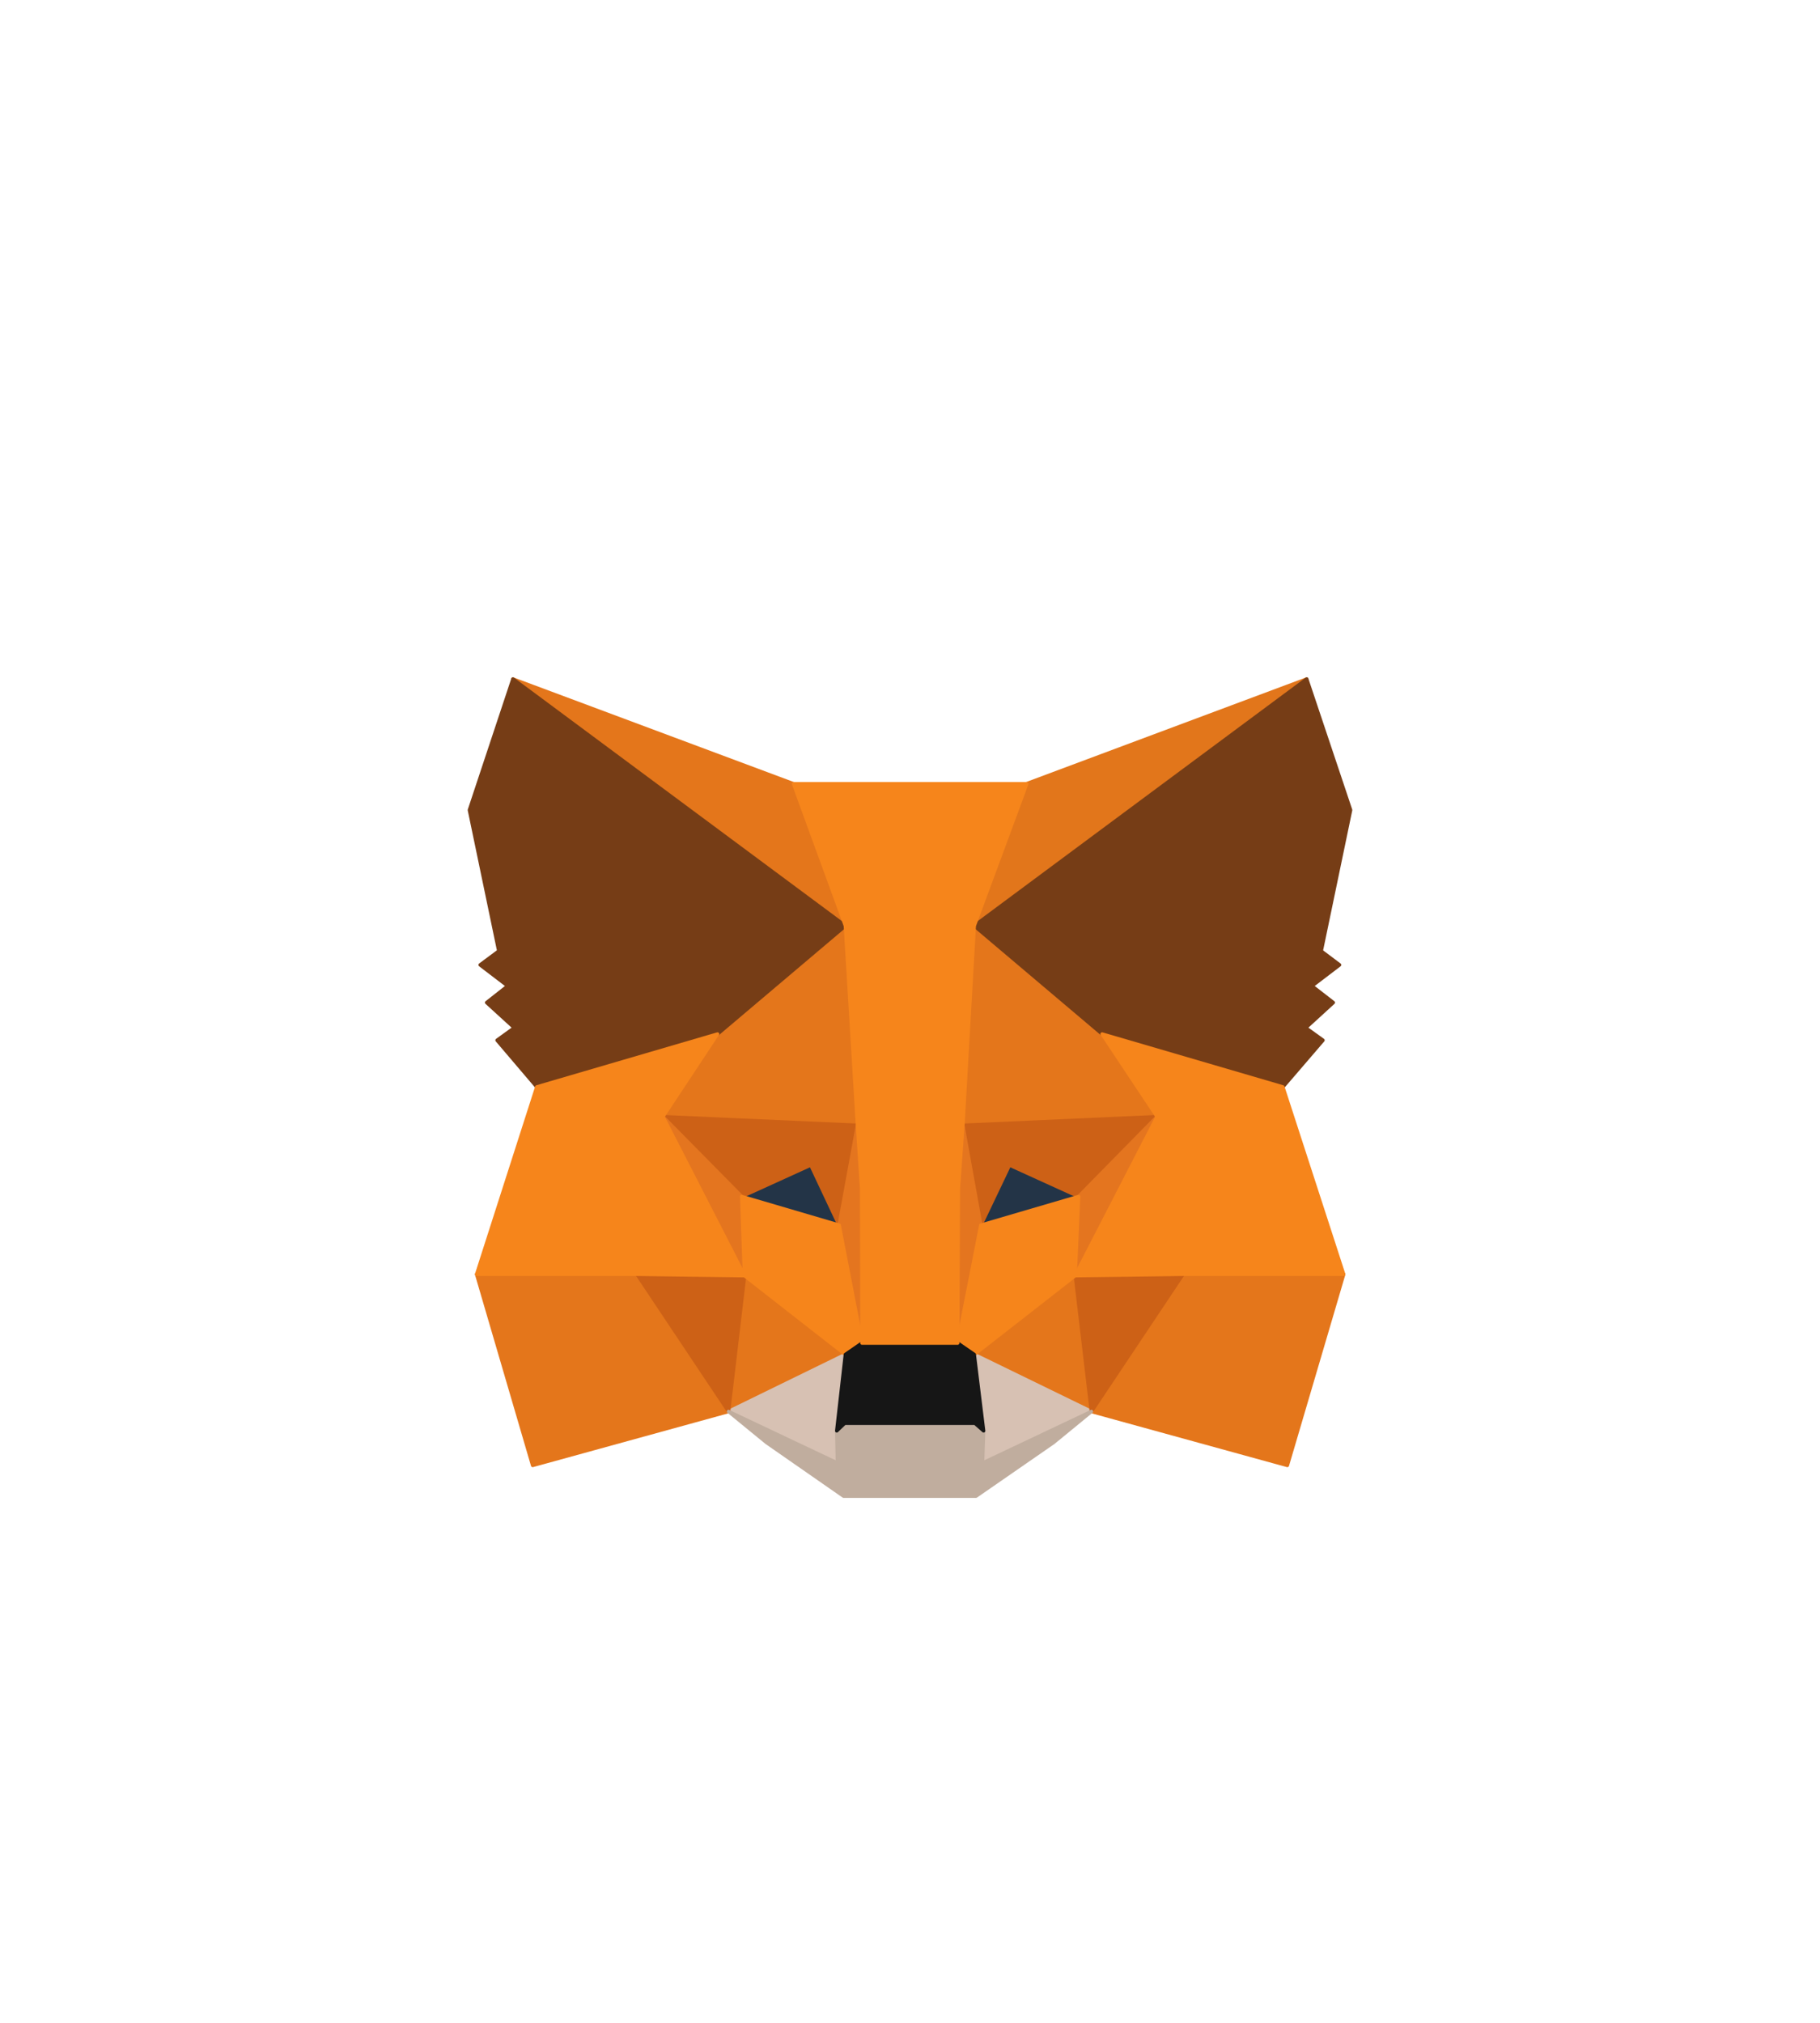<svg width="36" height="40" viewBox="0 0 36 40" fill="none" xmlns="http://www.w3.org/2000/svg">
<g filter="url(#filter0_dd_1788_402)">
<rect x="4" y="4" width="28" height="28" rx="14" fill="white" shape-rendering="crispEdges"/>
<rect x="7.111" y="7.111" width="21.778" height="21.778" rx="4.667" fill="white"/>
<path d="M25.847 9.538L19.045 14.589L20.303 11.609L25.847 9.538Z" fill="#E2761B" stroke="#E2761B" stroke-width="0.068" stroke-linecap="round" stroke-linejoin="round"/>
<path d="M10.146 9.538L16.893 14.637L15.696 11.609L10.146 9.538Z" fill="#E4761B" stroke="#E4761B" stroke-width="0.068" stroke-linecap="round" stroke-linejoin="round"/>
<path d="M23.4 21.247L21.588 24.022L25.464 25.089L26.578 21.309L23.4 21.247Z" fill="#E4761B" stroke="#E4761B" stroke-width="0.068" stroke-linecap="round" stroke-linejoin="round"/>
<path d="M9.428 21.309L10.536 25.089L14.411 24.022L12.6 21.247L9.428 21.309Z" fill="#E4761B" stroke="#E4761B" stroke-width="0.068" stroke-linecap="round" stroke-linejoin="round"/>
<path d="M14.192 16.558L13.112 18.192L16.961 18.363L16.824 14.227L14.192 16.558Z" fill="#E4761B" stroke="#E4761B" stroke-width="0.068" stroke-linecap="round" stroke-linejoin="round"/>
<path d="M21.801 16.558L19.135 14.179L19.046 18.363L22.887 18.192L21.801 16.558Z" fill="#E4761B" stroke="#E4761B" stroke-width="0.068" stroke-linecap="round" stroke-linejoin="round"/>
<path d="M14.411 24.022L16.721 22.894L14.726 21.336L14.411 24.022Z" fill="#E4761B" stroke="#E4761B" stroke-width="0.068" stroke-linecap="round" stroke-linejoin="round"/>
<path d="M19.271 22.894L21.589 24.022L21.267 21.336L19.271 22.894Z" fill="#E4761B" stroke="#E4761B" stroke-width="0.068" stroke-linecap="round" stroke-linejoin="round"/>
<path d="M21.588 24.022L19.271 22.894L19.456 24.405L19.435 25.041L21.588 24.022Z" fill="#D7C1B3" stroke="#D7C1B3" stroke-width="0.068" stroke-linecap="round" stroke-linejoin="round"/>
<path d="M14.411 24.022L16.564 25.041L16.551 24.405L16.721 22.894L14.411 24.022Z" fill="#D7C1B3" stroke="#D7C1B3" stroke-width="0.068" stroke-linecap="round" stroke-linejoin="round"/>
<path d="M16.599 20.338L14.671 19.771L16.031 19.149L16.599 20.338Z" fill="#233447" stroke="#233447" stroke-width="0.068" stroke-linecap="round" stroke-linejoin="round"/>
<path d="M19.394 20.338L19.961 19.149L21.328 19.771L19.394 20.338Z" fill="#233447" stroke="#233447" stroke-width="0.068" stroke-linecap="round" stroke-linejoin="round"/>
<path d="M14.411 24.022L14.739 21.247L12.6 21.309L14.411 24.022Z" fill="#CD6116" stroke="#CD6116" stroke-width="0.068" stroke-linecap="round" stroke-linejoin="round"/>
<path d="M21.26 21.247L21.588 24.022L23.4 21.309L21.26 21.247Z" fill="#CD6116" stroke="#CD6116" stroke-width="0.068" stroke-linecap="round" stroke-linejoin="round"/>
<path d="M22.887 18.192L19.045 18.363L19.401 20.338L19.968 19.149L21.335 19.771L22.887 18.192Z" fill="#CD6116" stroke="#CD6116" stroke-width="0.068" stroke-linecap="round" stroke-linejoin="round"/>
<path d="M14.671 19.771L16.038 19.149L16.598 20.338L16.961 18.363L13.112 18.192L14.671 19.771Z" fill="#CD6116" stroke="#CD6116" stroke-width="0.068" stroke-linecap="round" stroke-linejoin="round"/>
<path d="M13.112 18.192L14.726 21.336L14.671 19.771L13.112 18.192Z" fill="#E4751F" stroke="#E4751F" stroke-width="0.068" stroke-linecap="round" stroke-linejoin="round"/>
<path d="M21.335 19.771L21.267 21.336L22.887 18.192L21.335 19.771Z" fill="#E4751F" stroke="#E4751F" stroke-width="0.068" stroke-linecap="round" stroke-linejoin="round"/>
<path d="M16.961 18.363L16.599 20.338L17.05 22.669L17.152 19.6L16.961 18.363Z" fill="#E4751F" stroke="#E4751F" stroke-width="0.068" stroke-linecap="round" stroke-linejoin="round"/>
<path d="M19.045 18.363L18.861 19.593L18.943 22.669L19.401 20.338L19.045 18.363Z" fill="#E4751F" stroke="#E4751F" stroke-width="0.068" stroke-linecap="round" stroke-linejoin="round"/>
<path d="M19.401 20.338L18.943 22.669L19.271 22.894L21.267 21.336L21.335 19.771L19.401 20.338Z" fill="#F6851B" stroke="#F6851B" stroke-width="0.068" stroke-linecap="round" stroke-linejoin="round"/>
<path d="M14.671 19.771L14.726 21.336L16.721 22.894L17.05 22.669L16.599 20.338L14.671 19.771Z" fill="#F6851B" stroke="#F6851B" stroke-width="0.068" stroke-linecap="round" stroke-linejoin="round"/>
<path d="M19.435 25.041L19.456 24.405L19.285 24.255H16.708L16.551 24.405L16.564 25.041L14.411 24.022L15.163 24.637L16.687 25.697H19.305L20.837 24.637L21.588 24.022L19.435 25.041Z" fill="#C0AD9E" stroke="#C0AD9E" stroke-width="0.068" stroke-linecap="round" stroke-linejoin="round"/>
<path d="M19.271 22.895L18.943 22.669H17.05L16.722 22.895L16.551 24.405L16.708 24.255H19.285L19.456 24.405L19.271 22.895Z" fill="#161616" stroke="#161616" stroke-width="0.068" stroke-linecap="round" stroke-linejoin="round"/>
<path d="M26.134 14.918L26.715 12.129L25.847 9.538L19.271 14.418L21.801 16.558L25.376 17.604L26.169 16.681L25.827 16.435L26.373 15.936L25.95 15.608L26.497 15.191L26.134 14.918Z" fill="#763D16" stroke="#763D16" stroke-width="0.068" stroke-linecap="round" stroke-linejoin="round"/>
<path d="M9.285 12.129L9.866 14.917L9.497 15.191L10.043 15.608L9.626 15.936L10.173 16.435L9.832 16.681L10.618 17.604L14.193 16.558L16.722 14.418L10.146 9.538L9.285 12.129Z" fill="#763D16" stroke="#763D16" stroke-width="0.068" stroke-linecap="round" stroke-linejoin="round"/>
<path d="M25.375 17.604L21.8 16.558L22.887 18.192L21.267 21.336L23.4 21.309H26.578L25.375 17.604Z" fill="#F6851B" stroke="#F6851B" stroke-width="0.068" stroke-linecap="round" stroke-linejoin="round"/>
<path d="M14.193 16.558L10.618 17.604L9.428 21.309H12.6L14.726 21.336L13.113 18.192L14.193 16.558Z" fill="#F6851B" stroke="#F6851B" stroke-width="0.068" stroke-linecap="round" stroke-linejoin="round"/>
<path d="M19.046 18.363L19.271 14.418L20.31 11.609H15.696L16.722 14.418L16.961 18.363L17.043 19.607L17.05 22.669H18.943L18.957 19.607L19.046 18.363Z" fill="#F6851B" stroke="#F6851B" stroke-width="0.068" stroke-linecap="round" stroke-linejoin="round"/>
</g>
<defs>
<filter id="filter0_dd_1788_402" x="0.111" y="0.111" width="35.778" height="39.667" filterUnits="userSpaceOnUse" color-interpolation-filters="sRGB">
<feFlood flood-opacity="0" result="BackgroundImageFix"/>
<feColorMatrix in="SourceAlpha" type="matrix" values="0 0 0 0 0 0 0 0 0 0 0 0 0 0 0 0 0 0 127 0" result="hardAlpha"/>
<feOffset dy="3.889"/>
<feGaussianBlur stdDeviation="1.944"/>
<feComposite in2="hardAlpha" operator="out"/>
<feColorMatrix type="matrix" values="0 0 0 0 0.063 0 0 0 0 0.063 0 0 0 0 0.063 0 0 0 0.05 0"/>
<feBlend mode="normal" in2="BackgroundImageFix" result="effect1_dropShadow_1788_402"/>
<feColorMatrix in="SourceAlpha" type="matrix" values="0 0 0 0 0 0 0 0 0 0 0 0 0 0 0 0 0 0 127 0" result="hardAlpha"/>
<feOffset/>
<feGaussianBlur stdDeviation="1.944"/>
<feComposite in2="hardAlpha" operator="out"/>
<feColorMatrix type="matrix" values="0 0 0 0 0.063 0 0 0 0 0.063 0 0 0 0 0.063 0 0 0 0.1 0"/>
<feBlend mode="normal" in2="effect1_dropShadow_1788_402" result="effect2_dropShadow_1788_402"/>
<feBlend mode="normal" in="SourceGraphic" in2="effect2_dropShadow_1788_402" result="shape"/>
</filter>
</defs>
</svg>
